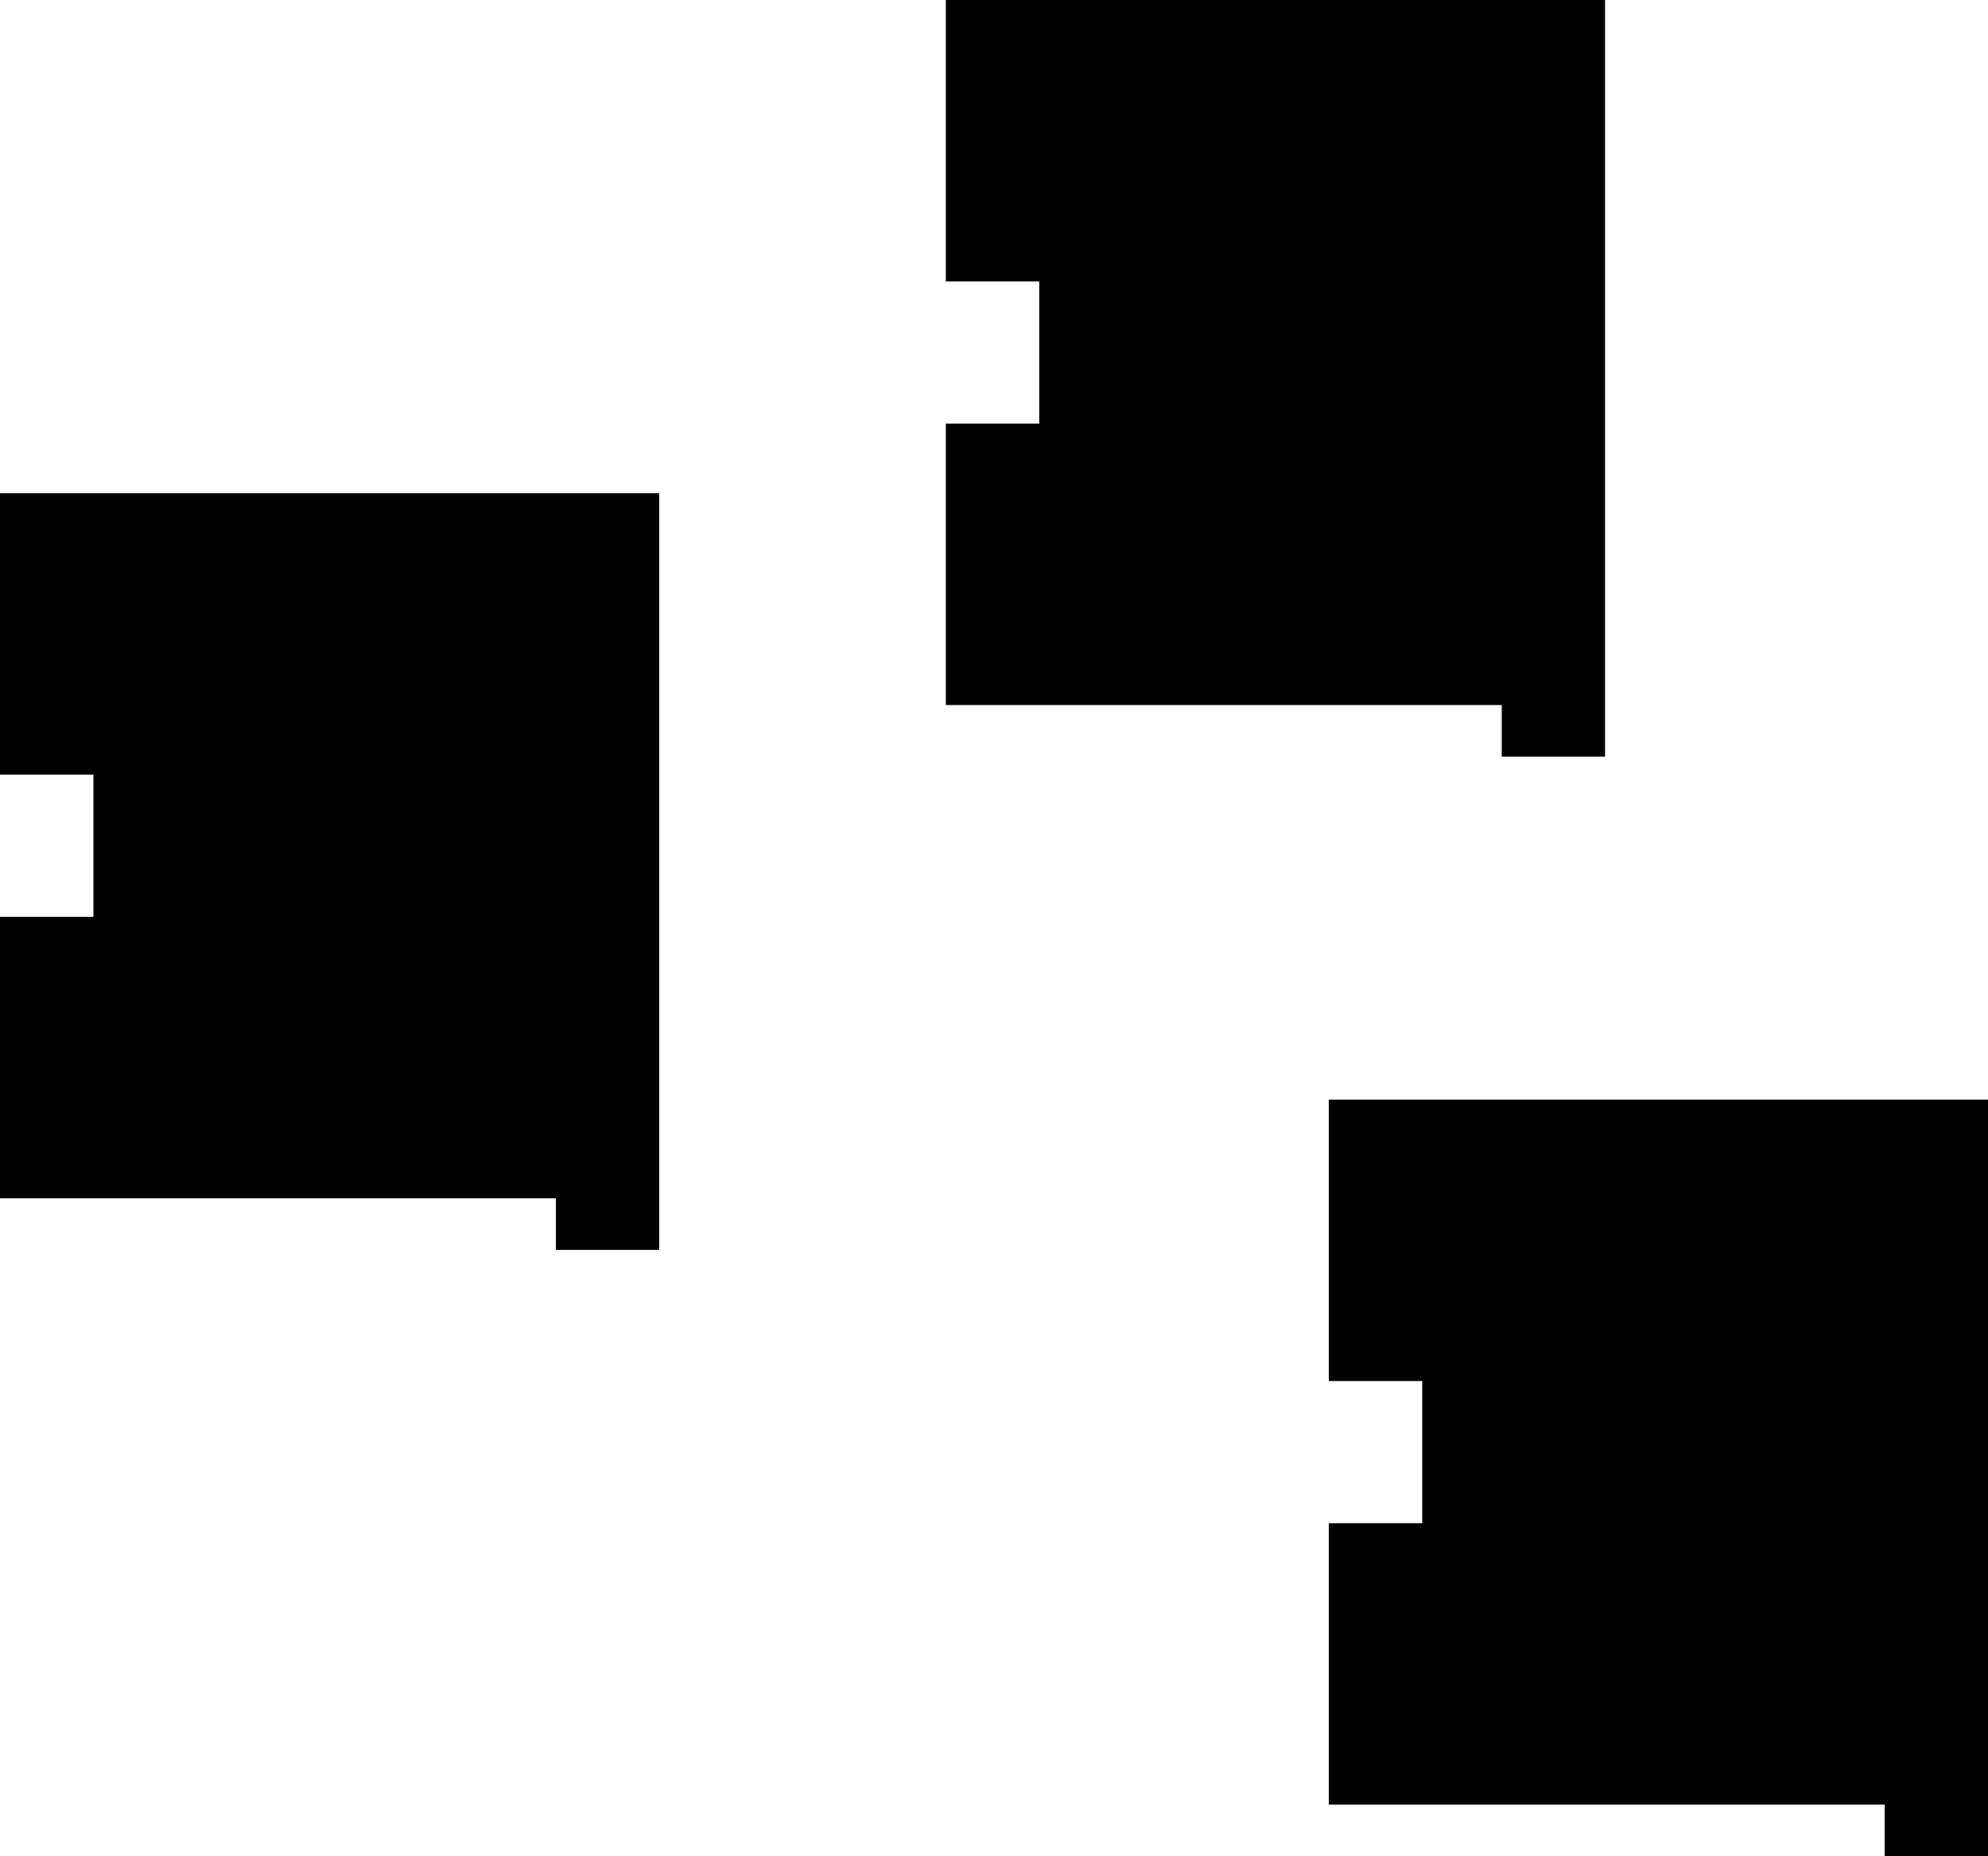 <?xml version="1.0" encoding="utf-8"?>
<!-- Generator: Adobe Illustrator 22.0.0, SVG Export Plug-In . SVG Version: 6.00 Build 0)  -->
<svg version="1.1" id="Layer_1" xmlns="http://www.w3.org/2000/svg" xmlns:xlink="http://www.w3.org/1999/xlink" x="0px" y="0px"
	 viewBox="0 0 342.6 319.9" style="enable-background:new 0 0 342.6 319.9;" xml:space="preserve">
<polygon points="16.1,85 0,85 0,133.5 16.1,133.5 16.1,158 0,158 0,206.5 16.1,206.5 95.8,206.5 95.8,215.4 113.6,215.4 
	113.6,206.5 113.6,85 "/>
<polygon points="179.1,0 163,0 163,48.5 179.1,48.5 179.1,73 163,73 163,121.5 179.1,121.5 258.8,121.5 258.8,130.4 276.6,130.4 
	276.6,121.5 276.6,0 "/>
<polygon points="245.1,189.5 229,189.5 229,238 245.1,238 245.1,262.5 229,262.5 229,311 245.1,311 324.8,311 324.8,319.9 
	342.6,319.9 342.6,311 342.6,189.5 "/>
</svg>
